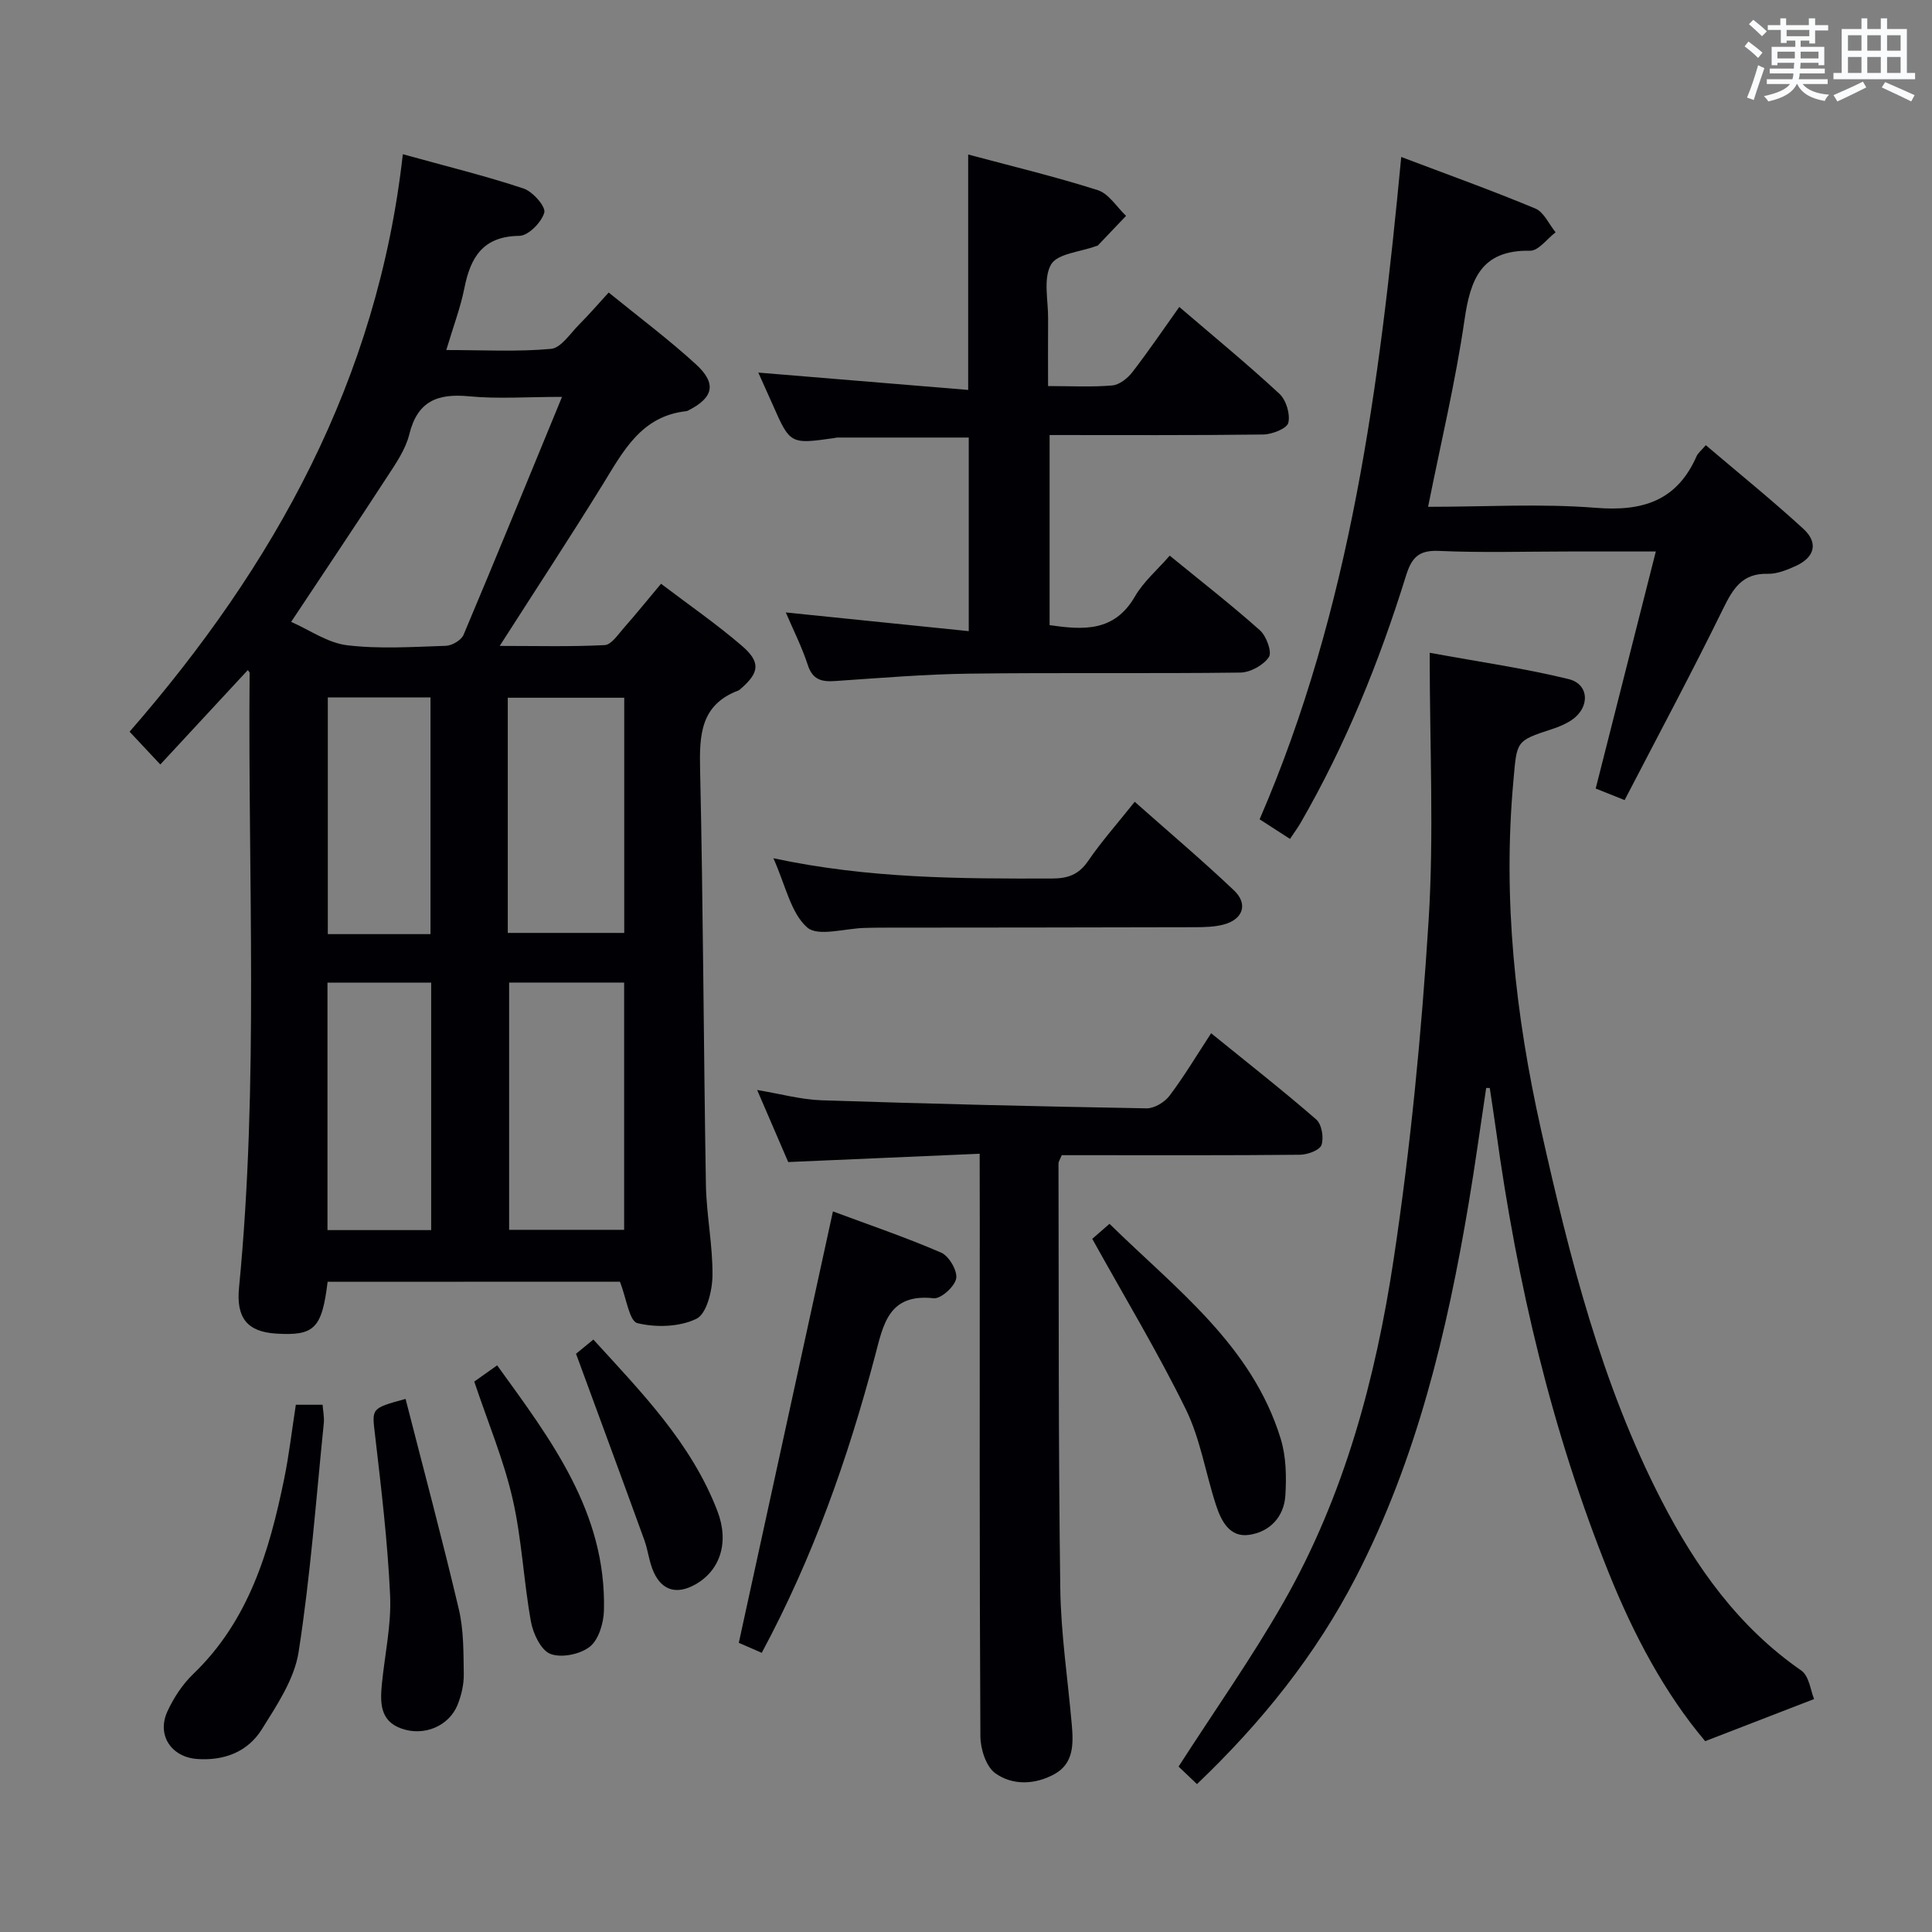 <svg enable-background="new 0 0 400 400" viewBox="0 0 400 400" xmlns="http://www.w3.org/2000/svg"><rect x="0" y="0" width="400" height="400" fill="#808080" stroke="none"/><g fill="#010105"><path d="m67.83 265.38c-1.18 9.68-2.75 11.21-10.62 10.73-6.06-.37-8.33-3.28-7.72-9.54 4.12-42.36 1.81-84.84 2.19-127.27 0-.13-.16-.25-.37-.57-5.9 6.36-11.79 12.72-18.12 19.55-3.01-3.21-4.52-4.83-6.36-6.79 30.03-34.47 51.36-72.91 56.57-119.56 9.17 2.54 17.19 4.5 25 7.1 1.9.63 4.63 3.75 4.29 4.98-.56 2.01-3.31 4.8-5.16 4.82-7.55.09-10.11 4.42-11.39 10.84-.8 4.03-2.29 7.92-3.74 12.8 7.58 0 14.67.4 21.67-.24 2.1-.19 4.01-3.22 5.88-5.09 1.98-1.98 3.81-4.11 6.07-6.58 6.34 5.16 12.46 9.73 18.06 14.86 4.36 3.99 3.63 6.91-1.54 9.54-.15.08-.31.16-.47.17-9.38 1.03-13.08 8.38-17.35 15.29-6.73 10.88-13.75 21.58-21.26 33.31 7.73 0 14.75.19 21.74-.17 1.37-.07 2.75-2.18 3.93-3.52 2.52-2.86 4.91-5.82 7.73-9.18 5.69 4.32 11.43 8.29 16.7 12.81 4 3.43 3.67 5.6-.24 8.97-.13.11-.25.24-.4.3-7.9 2.96-8.14 9.23-7.97 16.45.64 28.62.72 57.26 1.2 85.89.11 6.3 1.44 12.59 1.36 18.87-.04 3.1-1.21 7.87-3.32 8.89-3.49 1.7-8.37 1.84-12.23.9-1.67-.41-2.27-5.17-3.61-8.58-19.5.02-39.88.02-60.52.02zm48.53-183.21c-7.32 0-13.33.45-19.24-.12-6.52-.62-10.68.97-12.38 7.88-.77 3.12-2.78 6.03-4.59 8.8-6.39 9.83-12.93 19.56-19.87 30.02 3.83 1.68 7.57 4.36 11.58 4.84 6.72.81 13.62.34 20.44.12 1.28-.04 3.2-1.16 3.67-2.27 6.75-16 13.31-32.08 20.39-49.27zm-10.95 121.26v51.19h23.81c0-17.22 0-34.13 0-51.19-8.13 0-15.89 0-23.81 0zm-.28-10.28h24.11c0-16.54 0-32.62 0-48.69-8.24 0-16.13 0-24.11 0zm-37.33 10.3v51.23h21.47c0-17.16 0-34.06 0-51.23-7.25 0-14.17 0-21.47 0zm21.33-10.05c0-16.73 0-32.9 0-49.01-7.38 0-14.29 0-21.26 0v49.01z"/><path d="m307.7 225.25c-1.2 7.93-2.28 15.88-3.61 23.79-4.5 26.78-10.76 53.05-23.32 77.41-8.32 16.14-19.49 30.09-32.95 42.93-1.49-1.42-2.84-2.71-3.81-3.63 7.46-11.6 15.14-22.48 21.71-33.98 12.61-22.07 19.11-46.4 22.85-71.25 3.48-23.12 5.73-46.48 7.2-69.81 1.14-18.03.23-36.2.23-55.56 10.42 1.91 19.71 3.23 28.77 5.45 4.3 1.05 4.44 5.88.66 8.45-1.22.83-2.64 1.43-4.06 1.89-7.65 2.49-7.29 2.5-8.04 10.77-2.22 24.41.39 48.35 5.72 72.17 5.92 26.44 12.48 52.62 25.01 76.89 7.11 13.77 15.89 26.09 28.87 35.09 1.65 1.14 1.95 4.24 2.66 5.91-7.99 3.09-14.97 5.79-22.55 8.72-8.35-9.87-14.8-22-19.95-34.81-11.83-29.41-18.99-60.03-23.31-91.37-.42-3.02-.89-6.04-1.34-9.05-.24-.01-.49-.01-.74-.01z"/><path d="m162.69 126.8c12.83 1.31 25.11 2.57 37.88 3.87 0-14.14 0-27.03 0-40.08-9.12 0-18.21 0-27.3 0-.16 0-.32.08-.49.1-9.19 1.3-9.19 1.3-12.84-6.99-1-2.26-2.02-4.52-2.94-6.56 14.43 1.19 28.82 2.38 43.45 3.59 0-16.95 0-32.67 0-48.74 8.95 2.4 17.99 4.56 26.83 7.38 2.29.73 3.92 3.49 5.86 5.32-1.93 2.03-3.86 4.07-5.81 6.1-.1.11-.3.13-.46.18-3.22 1.2-7.97 1.52-9.27 3.81-1.66 2.93-.56 7.43-.6 11.26-.04 4.46-.01 8.92-.01 13.89 4.75 0 9.06.24 13.31-.13 1.47-.13 3.17-1.49 4.15-2.76 3.33-4.31 6.4-8.84 9.71-13.49 7.2 6.17 14.14 11.87 20.72 17.97 1.4 1.29 2.29 4.23 1.85 6.02-.29 1.19-3.35 2.39-5.19 2.42-14.63.19-29.27.11-44.23.11v39.36c6.92.99 13.37 1.48 17.66-5.93 1.79-3.09 4.67-5.54 7.21-8.46 6.44 5.27 12.73 10.16 18.67 15.45 1.34 1.19 2.55 4.52 1.86 5.55-1.13 1.69-3.86 3.19-5.93 3.21-18.66.24-37.33-.02-55.99.22-9.29.12-18.58.9-27.86 1.53-2.79.19-4.67-.23-5.68-3.3-1.22-3.75-3.03-7.32-4.56-10.9z"/><path d="m267.08 173.69c-2.1-1.36-4.01-2.58-6.29-4.06 18.85-43.56 24.83-89.78 29.32-137.13 9.58 3.63 18.76 6.92 27.76 10.67 1.78.74 2.82 3.24 4.2 4.93-1.76 1.33-3.54 3.84-5.28 3.81-10.12-.18-12.36 5.87-13.59 14.39-1.86 12.77-4.88 25.37-7.53 38.63 11.85 0 23.36-.7 34.74.21 9.68.78 16.77-1.44 20.84-10.67.31-.7 1-1.22 1.92-2.3 6.87 5.85 13.71 11.37 20.18 17.3 3.2 2.93 2.38 5.95-1.66 7.76-1.79.8-3.81 1.62-5.7 1.57-5.29-.14-7.2 3.08-9.26 7.28-6.49 13.24-13.46 26.25-20.37 39.57-2.67-1.07-4.32-1.73-5.99-2.39 4.11-16.2 8.17-32.2 12.45-49.08-6.72 0-12.32 0-17.93 0-9 0-18.01.28-26.99-.12-4.24-.19-5.66 1.45-6.82 5.19-5.53 17.81-12.51 35.04-21.87 51.23-.58.98-1.25 1.89-2.13 3.21z"/><path d="m202.83 238.87c-13.55.59-26.43 1.14-39.64 1.72-1.97-4.56-4.05-9.39-6.43-14.92 4.88.81 9.07 1.99 13.3 2.13 22.43.74 44.88 1.28 67.32 1.67 1.6.03 3.73-1.26 4.75-2.6 2.99-3.96 5.55-8.25 8.62-12.95 7.45 6.05 14.76 11.77 21.76 17.85 1.14.99 1.61 3.78 1.09 5.29-.38 1.09-2.9 2.01-4.48 2.02-14.66.15-29.32.09-43.97.09-1.8 0-3.59 0-5.33 0-.34.86-.67 1.31-.67 1.75.07 29.31-.03 58.63.37 87.94.13 9.44 1.57 18.86 2.39 28.3.34 3.92.39 7.96-3.59 10.15-4 2.2-8.67 2.4-12.27-.19-1.91-1.38-3.06-5.03-3.07-7.66-.2-35.81-.13-71.63-.13-107.44-.02-3.99-.02-7.98-.02-13.15z"/><path d="m157.71 342.2c-2.09-.91-3.86-1.69-4.75-2.07 6.51-29.84 12.93-59.25 19.49-89.32 7.42 2.76 15.05 5.35 22.42 8.54 1.61.7 3.39 3.75 3.1 5.35-.31 1.67-3.17 4.25-4.66 4.09-9.35-1.03-10.42 5.4-12.16 12-5.58 21.05-12.76 41.54-23.44 61.41z"/><path d="m160.12 177.69c19.82 4.24 38.74 4.24 57.68 4.2 3.3-.01 5.54-.8 7.48-3.63 2.8-4.09 6.13-7.83 9.65-12.26 7 6.21 13.96 12.09 20.56 18.35 2.96 2.81 1.87 5.98-2.09 7.05-1.89.51-3.94.56-5.92.57-21.83.06-43.66.07-65.48.09-1 0-2 .04-3 .06-4.08.09-9.67 1.87-11.9-.12-3.38-3-4.43-8.63-6.98-14.31z"/><path d="m61.25 290.84h5.54c.09 1.29.37 2.57.25 3.81-1.61 15.82-2.77 31.71-5.22 47.4-.88 5.61-4.49 10.99-7.62 16-2.91 4.64-7.77 6.53-13.38 6.13-5.34-.38-8.42-4.94-6.16-9.85 1.29-2.81 3.12-5.6 5.34-7.74 11.54-11.08 15.78-25.49 18.84-40.44 1-4.87 1.56-9.83 2.41-15.31z"/><path d="m226.14 256.49c.54-.47 1.87-1.63 3.57-3.11 13.82 13.55 29.49 25.15 35.44 44.48 1.14 3.69 1.21 7.87.97 11.78-.28 4.41-3.23 7.54-7.54 8.14-4.01.56-5.74-2.89-6.8-6.11-2.17-6.6-3.24-13.69-6.25-19.85-5.75-11.74-12.53-22.97-19.39-35.33z"/><path d="m83.97 289.63c3.77 14.76 7.63 29.13 11.04 43.61 1.01 4.31.94 8.91 1.01 13.38.03 2.1-.48 4.32-1.26 6.28-1.77 4.48-6.97 6.66-11.68 4.97-4.43-1.59-4.38-5.38-4.02-9.16.59-6.11 1.98-12.25 1.71-18.32-.5-11.09-1.83-22.15-3.11-33.19-.66-5.63-.96-5.59 6.31-7.57z"/><path d="m98.19 286.04c1.24-.88 2.71-1.92 4.74-3.36 11.12 15.39 22.63 30.43 22.11 50.76-.07 2.6-1.08 6.03-2.92 7.49-1.99 1.58-5.86 2.37-8.15 1.5-1.95-.74-3.59-4.18-4.04-6.67-1.53-8.45-1.89-17.15-3.81-25.49-1.84-8.01-5.07-15.7-7.93-24.23z"/><path d="m119.26 280.28c.34-.27 1.73-1.42 3.59-2.94 9.95 10.91 20.28 21.43 25.68 35.5 2.52 6.56.52 12.35-4.58 15.21-3.76 2.11-6.84 1.32-8.6-2.54-.95-2.07-1.16-4.47-1.94-6.63-4.55-12.55-9.18-25.08-14.15-38.6z"/></g><path d="m361.2 9.6.8-1c.9.7 1.9 1.4 2.9 2.3l-.9 1.1c-1-1-2-1.8-2.8-2.4zm.5 10.6c.9-2.1 1.6-4.3 2.3-6.7.4.2.8.4 1.3.6-.7 2.1-1.5 4.3-2.2 6.6zm.4-15.2.9-.9c1 .8 2 1.6 2.8 2.4l-1 1c-.9-.9-1.8-1.7-2.7-2.5zm12.5-1.2h1.2v1.4h2.7v1.1h-2.7v2.7h-1.2v-.6h-1.8v1.3h4.9v3.8h-1.2v-.5h-3.7c0 .4-.1.9-.1 1.2h5.1v1h-5.2c0 .5-.1.9-.2 1.2h6v1h-5.2c1.1 1.3 2.9 2 5.5 2.2-.4.4-.7.8-.9 1.3-2.9-.5-4.8-1.6-5.7-3.5h-.1c-.8 1.7-2.7 2.9-5.9 3.6-.2-.4-.6-.8-.9-1.1 2.8-.6 4.6-1.4 5.4-2.5h-4.8v-1h5.3c.1-.3.2-.7.2-1.2h-4.9v-1h5c0-.4 0-.8.1-1.2h-3.5v.5h-1.2v-3.8h4.9v-1.3h-1.8v.5h-1.2v-2.7h-2.7v-1h2.6v-1.4h1.2v1.4h4.7v-1.4zm-6.6 8.3h3.6c0-.4 0-.9 0-1.4h-3.6zm1.9-4.6h4.7v-1.3h-4.7zm6.6 3.2h-3.7v1.4h3.7z" fill="#fafbfc"/><path d="m385.3 3.8h1.3v2.2h2.8v-2.2h1.3v2.2h4.1v9.1h1.7v1.3h-16.9v-1.3h1.7v-9.1h4.1v-2.2zm.4 13.1.7 1.2c-1.8.9-3.8 1.9-6 2.9-.2-.4-.5-.8-.8-1.3 2.3-1 4.3-1.9 6.1-2.8zm-3.1-6.4h2.8v-3.2h-2.8zm0 4.6h2.8v-3.3h-2.8zm4-4.6h2.8v-3.2h-2.8zm0 4.6h2.8v-3.3h-2.8zm3.7 1.9c2.1.9 4.1 1.8 6.1 2.7l-.7 1.3c-2.2-1.1-4.2-2-6.1-2.9zm3.2-9.7h-2.8v3.2h2.8zm-2.8 7.8h2.8v-3.3h-2.8z" fill="#fafbfc"/></svg>